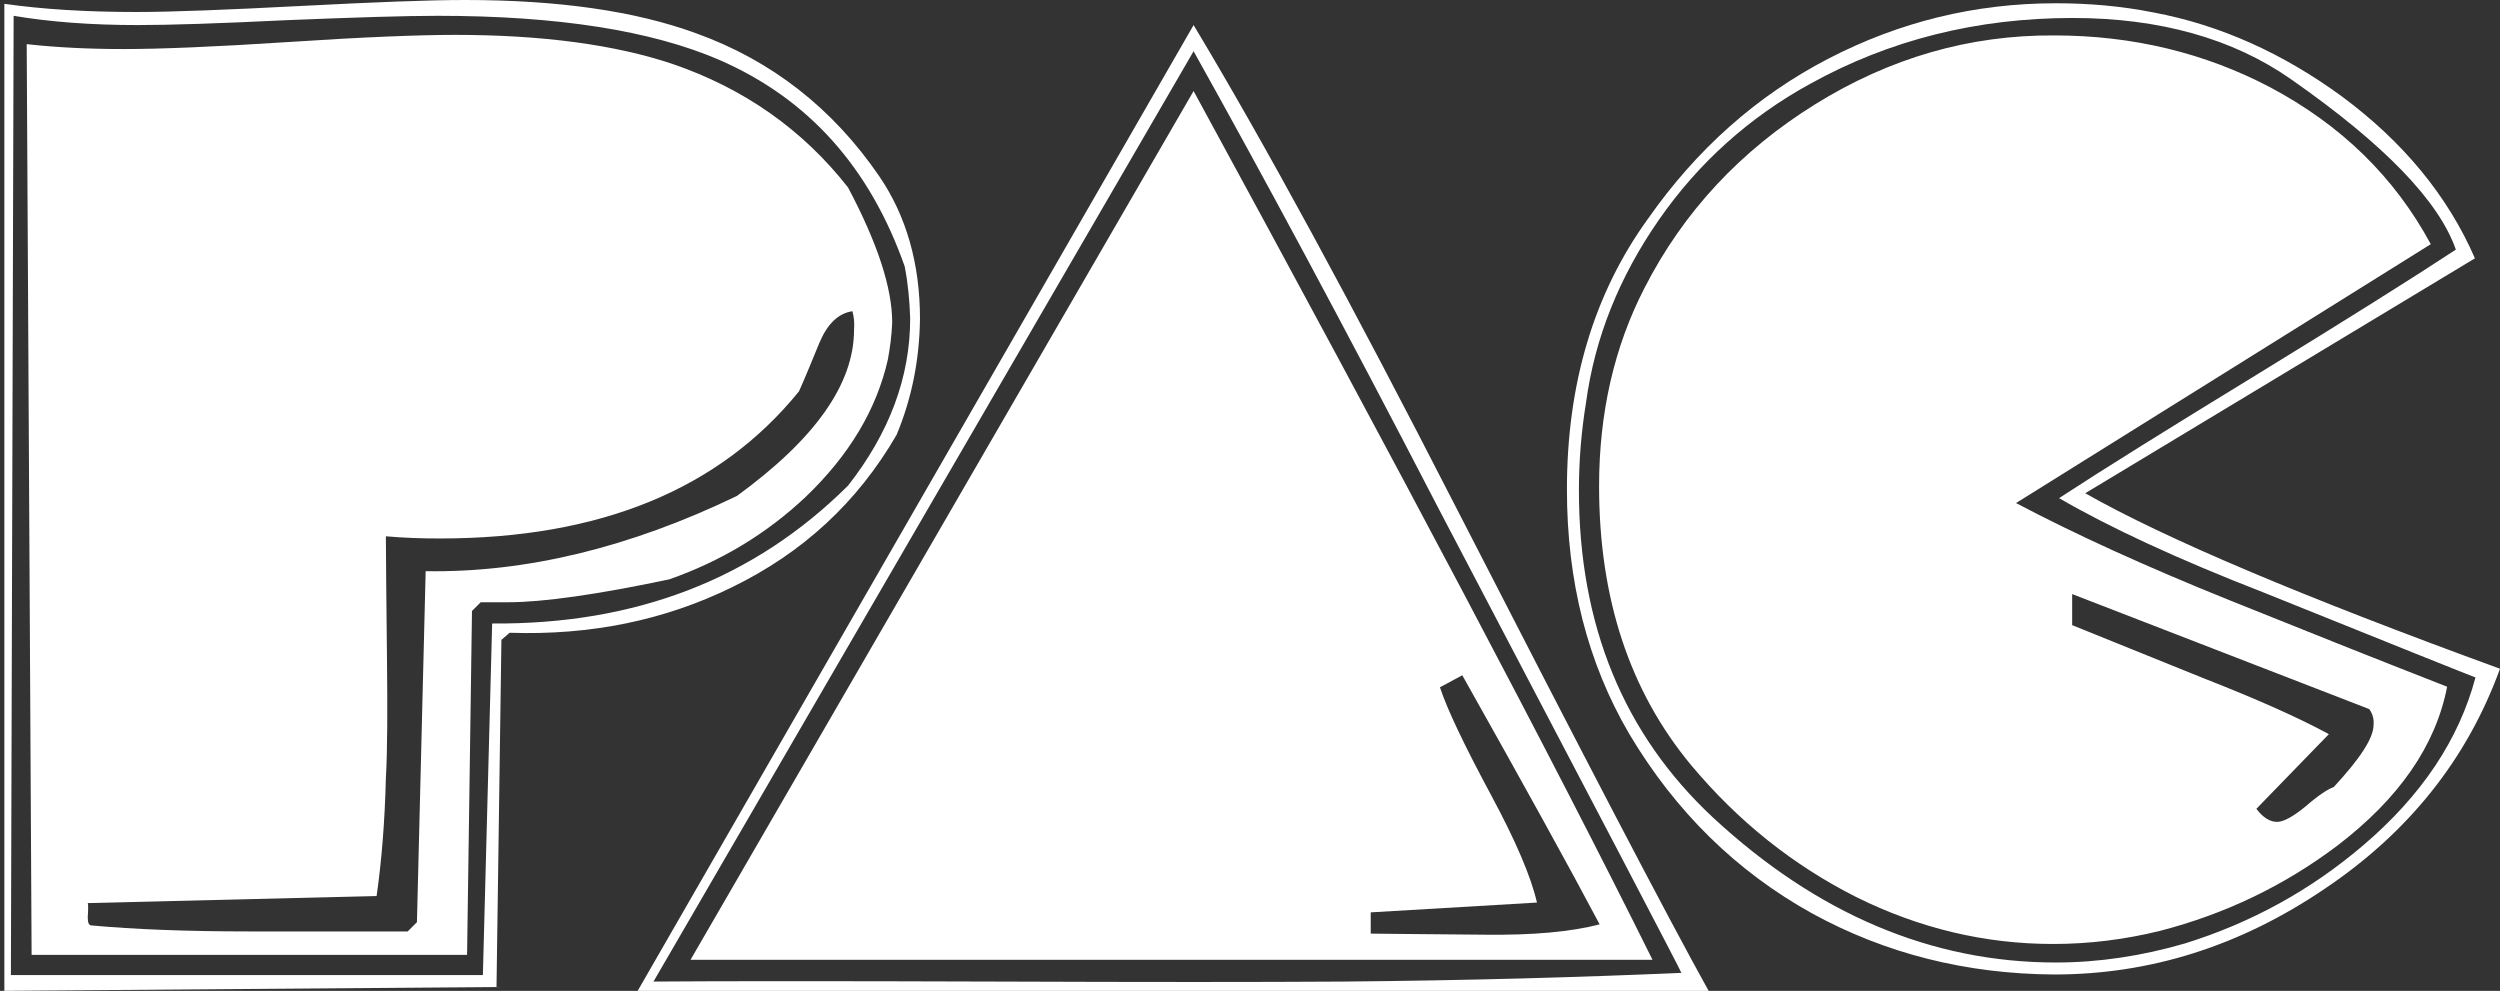<?xml version="1.0" encoding="utf-8"?>
<!-- Generator: Adobe Illustrator 23.0.2, SVG Export Plug-In . SVG Version: 6.00 Build 0)  -->
<svg version="1.1" id="Layer_1" xmlns="http://www.w3.org/2000/svg" xmlns:xlink="http://www.w3.org/1999/xlink" x="0px" y="0px"
	 viewBox="0 0 458.7 181.8" style="enable-background:new 0 0 458.7 181.8;" xml:space="preserve">
<rect x="0" y="0" width="458.7" height="181.8" fill="#333333" stroke="none"/>
<style type="text/css">
	.st0{fill:#FFFFFF;}
</style>
<g>
	<path class="st0" d="M164.5,79.8c-7.2,12.4-17.2,21.6-30.1,27.9c-12.4,6.1-26,8.9-40.9,8.4l-1.5,1.3l-0.9,63.7l-90.3,0.7V0.7
		c7,1,15,1.5,24.2,1.5c6.6,0,16.6-0.4,30.1-1.1S78.7,0,85.3,0c17.1,0,31.2,2,42.4,6.1c13.9,5,25.1,13.8,33.6,26.2
		c5,7.3,7.5,16.1,7.5,26.2C168.7,66,167.3,73.1,164.5,79.8z M166,48.9c-6.4-18.2-17.7-30.8-34-37.9c-12.5-5.4-29.7-8.1-51.7-8.1
		c-6.1,0-15.3,0.3-27.7,0.8C40.3,4.3,31.1,4.6,25.3,4.6C16.6,4.6,9,4,2.5,2.9L2,178.9h86.6l1.7-64.5c26.4,0.2,48.1-8.2,65.3-25.3
		c7.6-9.7,11.4-19.9,11.4-30.7C166.9,55.2,166.6,52,166,48.9z M162.9,66c-2.1,9.2-7.1,17.5-15,25.1c-7.3,6.9-15.7,11.9-25.1,15.2
		c-13.3,2.8-23.2,4.2-29.5,4.2c-1.7,0-3.4,0-5.1,0l-1.6,1.6l-0.9,63.1H5.8L4.9,8.1C10.3,8.7,16.2,9,22.7,9c6.6,0,16.7-0.4,30.4-1.3
		c13.6-0.9,23.8-1.3,30.4-1.3c16,0,29.3,1.8,39.8,5.3c13.2,4.5,24,12.1,32.3,22.7c5.4,10.2,8.1,18.4,8.1,24.8
		C163.6,61.6,163.3,63.8,162.9,66z M156.4,57.1c-2.6,0.4-4.6,2.3-6.1,5.9c-1.2,2.9-2.4,5.9-3.7,8.8c-14.6,18-36.5,27-65.9,27
		c-3.2,0-6.5-0.1-9.9-0.4c0,4.3,0.1,11.7,0.2,22.2c0.1,9.5,0.1,16.9-0.2,22.2c-0.2,8.1-0.8,15.3-1.7,21.6l-53,1.3
		c0.1,0.2,0.1,1.1,0,2.6c0,1,0.2,1.5,0.7,1.5c7.6,0.7,17.2,1.1,29,1.1h29l1.7-1.7l1.6-64.4c18.3,0.3,37.4-4.3,57.1-13.8
		c14.3-10.4,21.5-20.5,21.5-30.5C156.8,59.3,156.7,58.2,156.4,57.1z"/>
	<path class="st0" d="M313.5,181.8H117L219,4.6c13.1,21.8,29,51.1,47.9,88C290.6,138.8,306.1,168.5,313.5,181.8z M308.5,178.5
		c-0.1-0.4-14.9-28.7-44.4-84.9C246.4,59.4,231.3,31.4,219,9.4l-99.1,170.7c12.2-0.1,33.3-0.1,63.3,0c27,0.1,48.1,0.1,63.1,0
		C269.4,179.9,290.2,179.3,308.5,178.5z M303.2,176.1H126.7L219,16.7C256.9,86.3,285,139.4,303.2,176.1z M293.5,169.6
		c-5.5-10.4-13.9-25.6-25.2-45.7l-4.1,2.2c1.3,4,4.5,10.7,9.5,20c4.4,8.2,7.2,14.7,8.3,19.5l-30.5,1.8v3.9c0.9,0,7.8,0.1,21,0.2
		C281.2,171.6,288.1,171,293.5,169.6z"/>
	<path class="st0" d="M458.7,122.7c-6,16.5-16.7,30-32.2,40.4c-15.5,10.5-32,15.7-49.6,15.7c-16.1-0.1-30.9-3.8-44.4-11.2
		c-13.9-7.7-25.1-18.7-33.6-33c-7.6-13-11.4-27.9-11.4-44.8c0-19.3,4.9-35.9,14.9-49.7c8.9-12.7,19.9-22.5,33-29.3
		s27-10.2,41.8-10.2c6,0,12,0.5,18,1.7c12.2,2.3,23.7,7.5,34.5,15.4c11.2,8.3,19.4,18.2,24.4,29.7l-71.5,43.1
		C397.2,98.8,422.5,109.5,458.7,122.7z M454.2,124.3c-1.6-0.6-14.6-5.8-38.9-15.6c-15.7-6.1-28.2-11.9-37.5-17.3
		c8.1-5.3,20.3-12.9,36.5-22.8c16.3-10,28.4-17.6,36.3-22.8c-3.1-8.9-13.1-19.3-30.3-31.3c-10.6-7.4-24-11.2-40-11.2
		c-17.5,0-33.6,4-48.2,12.1c-11.1,6.1-20.4,14.4-27.7,24.9C297.1,50.8,292.6,62,291,73.9c-0.9,5.5-1.3,10.9-1.3,16.1
		c0,24.7,8.2,44.7,24.6,60c19.1,17.7,40.1,26.6,62.9,26.6c7.9,0,15.8-1.2,23.7-3.5c12.2-3.8,23.1-9.8,32.7-18
		C444.4,145.9,451.2,135.6,454.2,124.3z M449,126c-2.1,10.8-8.8,20.5-20.2,29.2c-9.7,7.3-20.5,12.5-32.5,15.6
		c-6.5,1.6-13,2.4-19.6,2.4c-12.6,0-24.6-2.9-36.1-8.6c-11.5-5.8-21.6-13.8-30.3-24.2c-11.3-13.6-16.9-30.6-16.9-51.2
		c0-13.5,2.8-25.6,8.3-36.3c7.2-14.1,17.7-25.3,31.4-33.8c13.7-8.5,28.3-12.7,43.8-12.6c14.4,0,27.6,3.2,39.6,9.5
		c13,6.9,22.8,16.4,29.5,28.8c-17,10.6-42.4,26.5-76.1,47.5c10.6,5.6,23.7,11.6,39.1,17.8C422.4,115.5,435.7,120.8,449,126z
		 M434.7,130.1L380.2,109v5.7l24,9.7c9.7,3.8,17.4,7.2,23.1,10.3L414,148.4c1.2,1.6,2.5,2.4,3.8,2.4c1.2,0,3-1,5.3-2.9
		c2.3-2,4-3.1,5.1-3.5c4.9-5.3,7.3-9,7.3-11.4C435.6,131.9,435.3,130.9,434.7,130.1z"/>
</g>
</svg>
